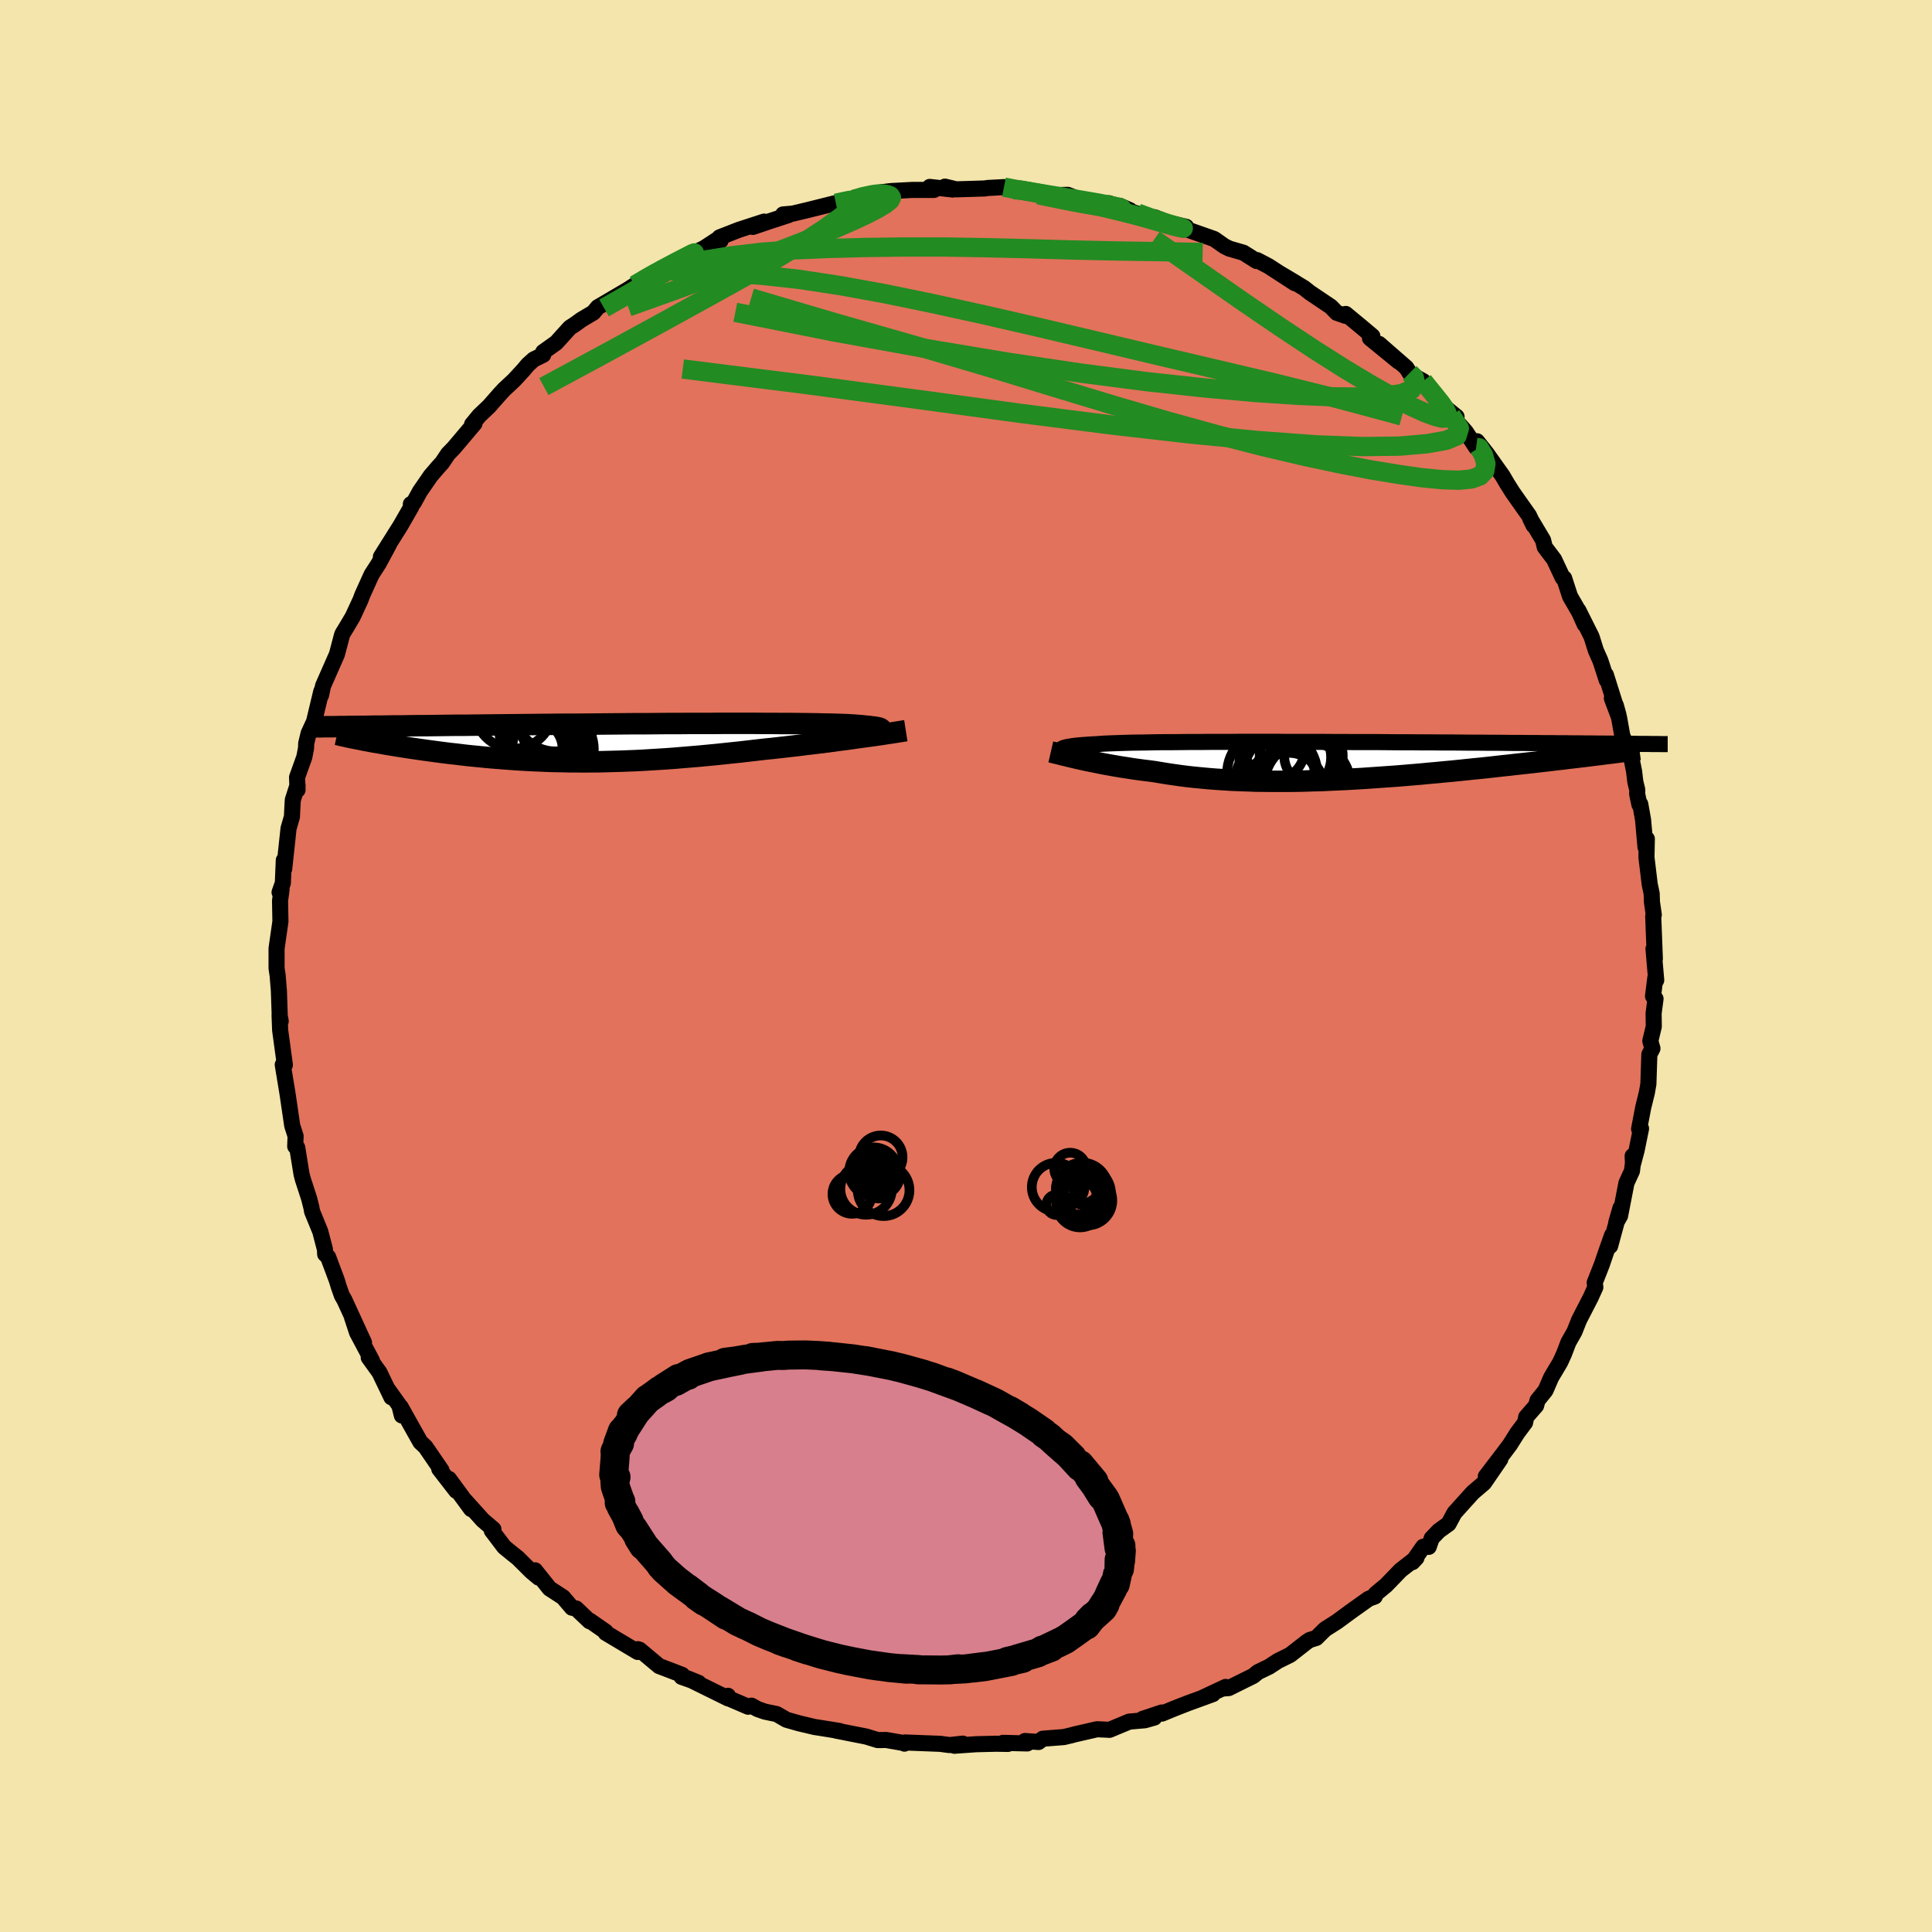 <svg viewBox="-100 -100 200 200" xmlns="http://www.w3.org/2000/svg" width="500" height="500" id="face-svg">
    <defs>
      <clipPath id="leftEyeClipPath">
        <polyline points="26.32,-0.96 26.59,-1.03 26.81,-1.1 26.99,-1.17 27.12,-1.23 27.2,-1.29 27.24,-1.34 27.24,-1.39 27.18,-1.44 27.09,-1.49 26.95,-1.53 26.77,-1.57 26.54,-1.61 26.27,-1.64 25.97,-1.68 25.62,-1.71 25.37,-1.74 25.05,-1.77 24.68,-1.8 24.24,-1.83 23.75,-1.86 23.2,-1.88 22.59,-1.9 21.93,-1.92 21.22,-1.93 20.46,-1.95 19.65,-1.96 18.8,-1.97 17.91,-1.98 16.98,-1.98 16.01,-1.99 15.01,-1.99 13.99,-2 12.93,-2 11.85,-2 10.75,-2 9.64,-1.99 8.51,-1.99 7.37,-1.99 6.21,-1.98 5.06,-1.98 3.9,-1.97 2.74,-1.96 1.58,-1.96 0.43,-1.95 -0.72,-1.94 -1.86,-1.93 -2.99,-1.92 -4.1,-1.91 -5.2,-1.91 -6.28,-1.9 -7.35,-1.89 -8.4,-1.88 -9.42,-1.87 -10.42,-1.86 -11.41,-1.85 -12.37,-1.84 -13.3,-1.83 -14.21,-1.82 -15.1,-1.81 -15.96,-1.8 -16.8,-1.8 -17.61,-1.79 -18.4,-1.78 -19.17,-1.77 -19.91,-1.76 -20.64,-1.76 -21.34,-1.75 -22.02,-1.74 -22.69,-1.73 -23.33,-1.73 -23.95,-1.72 -24.56,-1.71 -25.14,-1.71 -25.7,-1.7 -26.25,-1.69 -26.78,-1.69 -27.29,-1.68 -27.78,-1.68 -28.25,-1.67 -26.34,-0.26 -26,-0.2 -25.64,-0.13 -25.28,-0.06 -24.9,0 -24.51,0.07 -24.12,0.14 -23.71,0.21 -23.28,0.28 -22.85,0.35 -22.41,0.42 -21.96,0.49 -21.5,0.56 -21.02,0.63 -20.54,0.7 -20.05,0.77 -19.54,0.84 -19.02,0.91 -18.49,0.98 -17.95,1.05 -17.39,1.12 -16.83,1.18 -16.25,1.25 -15.67,1.32 -15.07,1.38 -14.46,1.44 -13.85,1.5 -13.22,1.56 -12.59,1.61 -11.94,1.66 -11.29,1.71 -10.63,1.76 -9.96,1.8 -9.29,1.84 -8.6,1.87 -7.91,1.9 -7.21,1.93 -6.5,1.95 -5.78,1.96 -5.06,1.98 -4.33,1.98 -3.59,1.99 -2.84,1.98 -2.09,1.98 -1.33,1.96 -0.56,1.94 0.21,1.92 0.99,1.89 1.78,1.86 2.58,1.82 3.38,1.77 4.19,1.72 5,1.67 5.82,1.61 6.65,1.54 7.49,1.47 8.33,1.4 9.17,1.32 10.02,1.24 10.88,1.15 11.73,1.06 12.6,0.97 13.46,0.87 14.33,0.77 15.19,0.67 15.9,0.6 16.61,0.52 17.32,0.44 18.02,0.36 18.72,0.28 19.41,0.19 20.1,0.11 20.77,0.03 21.44,-0.06 22.1,-0.14 22.75,-0.23 23.38,-0.31 24,-0.39 24.6,-0.48 25.19,-0.56" />
      </clipPath>
      <clipPath id="rightEyeClipPath">
        <polyline points="-27.66,-1.08 -27.64,-1.14 -27.59,-1.2 -27.5,-1.25 -27.38,-1.31 -27.24,-1.35 -27.06,-1.4 -26.84,-1.44 -26.6,-1.48 -26.32,-1.52 -26.01,-1.56 -25.67,-1.59 -25.3,-1.62 -24.89,-1.65 -24.45,-1.68 -23.98,-1.7 -23.62,-1.73 -23.2,-1.76 -22.73,-1.78 -22.2,-1.8 -21.62,-1.82 -20.98,-1.84 -20.3,-1.86 -19.57,-1.87 -18.79,-1.88 -17.96,-1.9 -17.09,-1.91 -16.18,-1.91 -15.23,-1.92 -14.25,-1.93 -13.24,-1.93 -12.19,-1.94 -11.12,-1.94 -10.02,-1.94 -8.91,-1.95 -7.77,-1.95 -6.62,-1.95 -5.46,-1.95 -4.29,-1.94 -3.11,-1.94 -1.93,-1.94 -0.75,-1.94 0.43,-1.93 1.61,-1.93 2.78,-1.92 3.95,-1.92 5.1,-1.92 6.24,-1.91 7.36,-1.9 8.47,-1.9 9.56,-1.89 10.64,-1.89 11.69,-1.88 12.72,-1.88 13.72,-1.87 14.71,-1.86 15.67,-1.86 16.6,-1.85 17.51,-1.85 18.4,-1.84 19.25,-1.83 20.09,-1.83 20.9,-1.82 21.68,-1.82 22.44,-1.81 23.18,-1.81 23.9,-1.8 24.6,-1.8 25.27,-1.79 25.93,-1.79 26.56,-1.78 27.18,-1.78 27.77,-1.77 28.34,-1.77 28.9,-1.76 29.43,-1.76 29.95,-1.75 30.45,-1.75 30.93,-1.75 31.39,-1.74 28.64,-0.7 28.21,-0.64 27.76,-0.59 27.3,-0.53 26.82,-0.47 26.33,-0.41 25.83,-0.35 25.31,-0.29 24.78,-0.23 24.24,-0.16 23.68,-0.1 23.11,-0.03 22.52,0.04 21.92,0.11 21.31,0.18 20.69,0.25 20.04,0.32 19.39,0.39 18.72,0.47 18.03,0.54 17.33,0.62 16.61,0.7 15.88,0.78 15.14,0.85 14.38,0.93 13.61,1.01 12.83,1.09 12.04,1.16 11.24,1.24 10.43,1.31 9.61,1.39 8.78,1.46 7.94,1.53 7.09,1.6 6.24,1.66 5.39,1.72 4.53,1.78 3.67,1.84 2.8,1.89 1.93,1.94 1.06,1.98 0.19,2.02 -0.67,2.06 -1.54,2.08 -2.4,2.11 -3.27,2.13 -4.12,2.14 -4.97,2.14 -5.82,2.14 -6.66,2.13 -7.49,2.12 -8.31,2.09 -9.13,2.06 -9.93,2.03 -10.73,1.98 -11.51,1.93 -12.28,1.87 -13.04,1.8 -13.78,1.73 -14.52,1.65 -15.23,1.56 -15.94,1.46 -16.62,1.36 -17.3,1.25 -17.95,1.14 -18.55,1.06 -19.14,0.99 -19.72,0.91 -20.29,0.83 -20.84,0.74 -21.38,0.66 -21.91,0.57 -22.43,0.48 -22.93,0.39 -23.42,0.3 -23.89,0.2 -24.35,0.11 -24.79,0.02 -25.22,-0.07 -25.63,-0.16" />
      </clipPath>
      <filter id="fuzzy">
        <feTurbulence id="turbulence" baseFrequency="0.05" numOctaves="3" type="noise" result="noise" />
        <feDisplacementMap in="SourceGraphic" in2="noise" scale="2" />
      </filter>
      <linearGradient id="rainbowGradient" x1="0%" y1="0%" x2="100%" y2="0%">
        <stop offset="0%" style="stop-color: [object Object]; stop-opacity: 1" />
        <stop offset="50%" style="stop-color: [object Object]; stop-opacity: 1" />
        <stop offset="100%" style="stop-color: [object Object]; stop-opacity: 1" />
      </linearGradient>
    </defs>
    <rect x="-100" y="-100" width="100%" height="100%" fill="rgb(243, 229, 171)" />
    <polyline id="faceContour" points="71.45,1.47 71.36,1.21 71.12,3.13 71.38,3.39 71.18,4.9 71.2,6.26 70.84,7.76 71.06,8.54 70.74,9.15 70.64,12.22 70.48,13.13 70.11,14.62 69.68,16.87 69.88,16.83 69.42,19.09 69.05,20.48 69.01,19.67 69.13,19.69 68.94,21.22 68.37,22.46 67.71,25.86 67.32,26.54 67.75,25.05 66.68,28.99 66.88,27.87 66.25,29.65 65.82,30.91 65.08,32.79 65.15,33.25 64.66,34.33 63.46,36.66 62.99,37.85 62.36,38.96 61.91,40.14 61.51,41.02 60.58,42.58 59.99,43.94 59.16,44.97 59.02,45.51 57.99,46.69 57.88,47.26 57.08,48.33 56.31,49.55 55.49,50.64 53.81,52.84 55.31,51.06 53.62,53.52 52.46,54.51 51.62,55.44 50.56,56.62 49.96,57.74 48.95,58.47 48.21,59.24 47.9,60.13 47.33,60.12 46.22,61.71 46.63,61.27 45,62.54 43.48,64.11 42.85,64.63 42.38,65.03 42.32,65.27 41.69,65.5 39.74,66.89 38.41,67.87 37.17,68.66 36.26,69.56 35.58,69.77 35.25,69.99 33.56,71.31 32.29,71.94 31.37,72.54 30.23,73.09 29.74,73.49 27.2,74.75 26.68,74.79 26.88,74.63 24.36,75.81 25.56,75.37 22.96,76.32 21.6,76.85 20.29,77.39 20.26,77.28 18.28,77.94 19.5,77.8 18.52,78.08 16.9,78.22 14.86,79.07 13.57,79.01 11.17,79.56 10.97,79.62 10.13,79.82 7.95,79.99 7.51,80.33 6.1,80.23 6.34,80.48 3.83,80.42 4.34,80.53 3.11,80.51 1.05,80.56 -1.2,80.72 -0.33,80.5 -1.7,80.65 -2.67,80.52 -6.3,80.38 -6.37,80.5 -6.49,80.43 -8.28,80.12 -8.7,80.13 -9.15,80.13 -10.32,79.77 -13.46,79.15 -13.09,79.19 -15.27,78.84 -15.67,78.78 -17.31,78.39 -18.58,78.03 -19.6,77.44 -20.81,77.19 -21.58,76.92 -22.21,76.57 -22.55,76.68 -24.97,75.64 -24.64,75.55 -24.62,75.82 -28.86,73.73 -27.68,74.21 -29.44,73.59 -29.39,73.38 -31.77,72.47 -33.79,70.78 -34.1,70.75 -33.96,70.72 -33.98,71.01 -37.3,69.03 -37.29,68.92 -38.93,67.78 -38.97,67.83 -40.36,66.51 -40.79,66.43 -41.71,65.35 -43.11,64.44 -44.61,62.56 -44.24,63.31 -45,62.67 -46.41,61.27 -46.92,60.87 -47.81,60.14 -49.09,58.45 -48.92,58.31 -50.02,57.37 -51.84,55.35 -51.23,56.22 -53.52,53.1 -52.77,54.33 -54.53,52.06 -54.3,52.2 -55.95,49.79 -56.48,49.29 -57.09,48.21 -58.52,45.65 -58.4,46.53 -58.66,45.49 -59.84,43.84 -59.48,44.65 -60.72,42.07 -61.83,40.53 -61.49,40.86 -63.04,37.94 -63.57,36.33 -62.32,38.98 -64.34,34.58 -64.61,34.11 -64.93,33.2 -65.13,32.54 -66.03,30.13 -66.34,29.83 -66.36,29.35 -66.85,27.47 -67.69,25.42 -67.77,24.98 -68,24.07 -68.65,22.07 -68.78,21.58 -69.23,18.8 -69.44,18.67 -69.4,17.61 -69.75,16.52 -70.25,13.11 -70.11,14.06 -70.25,13.12 -70.73,10.22 -70.68,10.35 -70.51,10.24 -71,6.64 -71.06,5.08 -70.94,5.71 -71.03,5.51 -71.13,2.56 -71.26,0.97 -71.37,0.24 -71.37,-0.76 -71.37,-1.82 -70.97,-4.61 -71.01,-6.75 -70.85,-7.95 -71.06,-7.63 -70.72,-8.59 -70.62,-10.95 -70.58,-10.05 -70.13,-14.24 -69.78,-15.45 -69.74,-16.29 -69.69,-17.19 -69.2,-18.72 -69.2,-18.23 -69.25,-19.53 -68.5,-21.62 -68.32,-22.54 -68.3,-23.06 -68.05,-24.09 -67.49,-25.3 -66.74,-28.43 -66.77,-28.02 -66.56,-29 -65.23,-32.02 -65.12,-32.27 -64.59,-34.28 -64.51,-34.45 -64.15,-35.04 -63.49,-36.15 -62.68,-37.9 -62.49,-38.41 -61.59,-40.4 -61.51,-40.56 -60.8,-41.66 -59.74,-43.63 -60.57,-42.36 -58.54,-45.59 -57.42,-47.54 -57.47,-47.81 -57.16,-47.98 -56.53,-49.13 -55.42,-50.74 -54.65,-51.64 -54.23,-52.1 -53.62,-53.01 -53.01,-53.64 -50.88,-56.16 -51.13,-56.07 -50.39,-56.97 -49.37,-57.94 -48.29,-59.17 -47.81,-59.69 -46.79,-60.64 -45.82,-61.69 -45.35,-62.25 -44.75,-62.79 -43.77,-63.27 -43.77,-63.56 -42.42,-64.52 -41.01,-66.08 -40.46,-66.44 -39.81,-66.91 -38.58,-67.64 -38.12,-68.19 -35.02,-70.01 -34.29,-70.48 -34.03,-70.62 -33.67,-70.91 -31.52,-72.1 -31.67,-72 -31.28,-72.21 -30.69,-72.56 -29.42,-73.18 -27.1,-74.32 -25.6,-75.3 -25.4,-75.1 -25.51,-75.43 -23.51,-76.21 -20.9,-77.06 -22.07,-76.51 -20.35,-77.09 -18.36,-77.74 -18.94,-77.8 -17.92,-77.89 -16.37,-78.26 -13.61,-78.95 -13.47,-78.96 -11.6,-79.35 -11.47,-79.56 -7.86,-80.21 -9.43,-80.01 -7.74,-80.11 -7.78,-80.22 -5.56,-80.34 -3.31,-80.34 -3.75,-80.65 -1.36,-80.38 -2.18,-80.68 -1.01,-80.4 1.92,-80.49 2.25,-80.54 3.93,-80.63 4.92,-80.37 5.64,-80.42 6.42,-80.22 8.22,-79.89 10.82,-79.53 8.65,-79.79 10.53,-79.83 11.69,-79.38 14.09,-78.93 14.8,-78.96 16.03,-78.55 15.91,-78.7 16.96,-78.24 17.15,-78.07 19.46,-77.38 19.52,-77.51 20.99,-76.94 22.79,-76.52 22.93,-76.23 25.69,-75.26 26.76,-74.51 27.27,-74.26 28.72,-73.84 30.08,-72.98 30.14,-73.07 31.32,-72.45 34.05,-70.68 34.21,-70.67 32.62,-71.62 34.99,-70.19 35.6,-69.71 37.77,-68.25 38.38,-67.62 39.3,-67.3 39.31,-67.5 40.86,-66.22 42.07,-65.2 41.82,-64.99 44.77,-62.58 42.76,-64.4 45.58,-61.94 45.93,-61.39 46.57,-60.96 47.33,-60.54 49.22,-58.25 49.01,-58.3 50.78,-56.86 50.22,-57.01 51.73,-55.31 52.81,-53.68 52.9,-54.32 53.89,-53.07 55.54,-50.75 56.03,-49.91 56.58,-49.04 57.12,-48.27 58.28,-46.63 58.76,-45.6 58.41,-46.31 59.74,-44.08 59.91,-43.37 60.88,-42.09 61.77,-40.19 61.92,-40.14 62.53,-38.26 63.53,-36.53 64.04,-35.37 63.39,-36.82 64.76,-34.08 65.2,-32.67 65.67,-31.61 66.33,-29.59 66.24,-30.14 67.54,-26.01 67.26,-27.01 66.86,-27.71 67.6,-25.74 67.94,-23.84 68.84,-21.75 69.16,-20.15 69.29,-19.06 69.49,-18.24 69.48,-17.8 69.71,-16.71 69.8,-16.76 70.09,-15.13 70.34,-12.31 70.48,-13.16 70.44,-11.25 70.78,-8.44 70.98,-7.5 71.01,-6.61 71.2,-5.3 71.14,-5.15 71.31,-0.75 71.17,-1.77 71.45,1.47 71.36,1.21" fill="rgb(226, 114, 91)" stroke="black" stroke-width="1.667" stroke-linejoin="round" filter="url(#fuzzy)" />
    <g transform="translate(37.48 -21.26)">
      <polyline id="rightCountour" points="-27.66,-1.08 -27.64,-1.14 -27.59,-1.2 -27.5,-1.25 -27.38,-1.31 -27.24,-1.35 -27.06,-1.4 -26.84,-1.44 -26.6,-1.48 -26.32,-1.52 -26.01,-1.56 -25.67,-1.59 -25.3,-1.62 -24.89,-1.65 -24.45,-1.68 -23.98,-1.7 -23.62,-1.73 -23.2,-1.76 -22.73,-1.78 -22.2,-1.8 -21.62,-1.82 -20.98,-1.84 -20.3,-1.86 -19.57,-1.87 -18.79,-1.88 -17.96,-1.9 -17.09,-1.91 -16.18,-1.91 -15.23,-1.92 -14.25,-1.93 -13.24,-1.93 -12.19,-1.94 -11.12,-1.94 -10.02,-1.94 -8.91,-1.95 -7.77,-1.95 -6.62,-1.95 -5.46,-1.95 -4.29,-1.94 -3.11,-1.94 -1.93,-1.94 -0.75,-1.94 0.43,-1.93 1.61,-1.93 2.78,-1.92 3.95,-1.92 5.1,-1.92 6.24,-1.91 7.36,-1.9 8.47,-1.9 9.56,-1.89 10.64,-1.89 11.69,-1.88 12.72,-1.88 13.72,-1.87 14.71,-1.86 15.67,-1.86 16.6,-1.85 17.51,-1.85 18.4,-1.84 19.25,-1.83 20.09,-1.83 20.9,-1.82 21.68,-1.82 22.44,-1.81 23.18,-1.81 23.9,-1.8 24.6,-1.8 25.27,-1.79 25.93,-1.79 26.56,-1.78 27.18,-1.78 27.77,-1.77 28.34,-1.77 28.9,-1.76 29.43,-1.76 29.95,-1.75 30.45,-1.75 30.93,-1.75 31.39,-1.74 28.64,-0.7 28.21,-0.64 27.76,-0.59 27.3,-0.53 26.82,-0.47 26.33,-0.41 25.83,-0.35 25.31,-0.29 24.78,-0.23 24.24,-0.16 23.68,-0.1 23.11,-0.03 22.52,0.04 21.92,0.11 21.31,0.18 20.69,0.25 20.04,0.32 19.39,0.39 18.72,0.47 18.03,0.54 17.33,0.62 16.61,0.7 15.88,0.78 15.14,0.85 14.38,0.93 13.61,1.01 12.83,1.09 12.04,1.16 11.24,1.24 10.43,1.31 9.61,1.39 8.78,1.46 7.94,1.53 7.09,1.6 6.24,1.66 5.39,1.72 4.53,1.78 3.67,1.84 2.8,1.89 1.93,1.94 1.06,1.98 0.19,2.02 -0.67,2.06 -1.54,2.08 -2.4,2.11 -3.27,2.13 -4.12,2.14 -4.97,2.14 -5.82,2.14 -6.66,2.13 -7.49,2.12 -8.31,2.09 -9.13,2.06 -9.93,2.03 -10.73,1.98 -11.51,1.93 -12.28,1.87 -13.04,1.8 -13.78,1.73 -14.52,1.65 -15.23,1.56 -15.94,1.46 -16.62,1.36 -17.3,1.25 -17.95,1.14 -18.55,1.06 -19.14,0.99 -19.72,0.91 -20.29,0.83 -20.84,0.74 -21.38,0.66 -21.91,0.57 -22.43,0.48 -22.93,0.39 -23.42,0.3 -23.89,0.2 -24.35,0.11 -24.79,0.02 -25.22,-0.07 -25.63,-0.16" fill="white" stroke="white" stroke-width="0" stroke-linejoin="round" filter="url(#fuzzy)" />
    </g>
    <g transform="translate(-36 -23.12)">
      <polyline id="leftCountour" points="26.32,-0.96 26.59,-1.03 26.81,-1.1 26.99,-1.17 27.12,-1.23 27.2,-1.29 27.24,-1.34 27.24,-1.39 27.18,-1.44 27.09,-1.49 26.95,-1.53 26.77,-1.57 26.54,-1.61 26.27,-1.64 25.97,-1.68 25.62,-1.71 25.37,-1.74 25.05,-1.77 24.68,-1.8 24.24,-1.83 23.75,-1.86 23.2,-1.88 22.59,-1.9 21.93,-1.92 21.22,-1.93 20.46,-1.95 19.65,-1.96 18.8,-1.97 17.91,-1.98 16.98,-1.98 16.01,-1.99 15.01,-1.99 13.99,-2 12.93,-2 11.85,-2 10.75,-2 9.64,-1.99 8.51,-1.99 7.37,-1.99 6.21,-1.98 5.06,-1.98 3.9,-1.97 2.74,-1.96 1.58,-1.96 0.43,-1.95 -0.72,-1.94 -1.86,-1.93 -2.99,-1.92 -4.1,-1.91 -5.2,-1.91 -6.28,-1.9 -7.35,-1.89 -8.4,-1.88 -9.42,-1.87 -10.42,-1.86 -11.41,-1.85 -12.37,-1.84 -13.3,-1.83 -14.21,-1.82 -15.1,-1.81 -15.96,-1.8 -16.8,-1.8 -17.61,-1.79 -18.4,-1.78 -19.17,-1.77 -19.91,-1.76 -20.64,-1.76 -21.34,-1.75 -22.02,-1.74 -22.69,-1.73 -23.33,-1.73 -23.95,-1.72 -24.56,-1.71 -25.14,-1.71 -25.7,-1.7 -26.25,-1.69 -26.78,-1.69 -27.29,-1.68 -27.78,-1.68 -28.25,-1.67 -26.34,-0.26 -26,-0.2 -25.64,-0.13 -25.28,-0.06 -24.9,0 -24.51,0.07 -24.12,0.14 -23.71,0.21 -23.28,0.28 -22.85,0.35 -22.41,0.42 -21.96,0.49 -21.5,0.56 -21.02,0.63 -20.54,0.7 -20.05,0.77 -19.54,0.84 -19.02,0.91 -18.49,0.98 -17.95,1.05 -17.39,1.12 -16.83,1.18 -16.25,1.25 -15.67,1.32 -15.07,1.38 -14.46,1.44 -13.85,1.5 -13.22,1.56 -12.59,1.61 -11.94,1.66 -11.29,1.71 -10.63,1.76 -9.96,1.8 -9.29,1.84 -8.6,1.87 -7.91,1.9 -7.21,1.93 -6.5,1.95 -5.78,1.96 -5.06,1.98 -4.33,1.98 -3.59,1.99 -2.84,1.98 -2.09,1.98 -1.33,1.96 -0.56,1.94 0.21,1.92 0.99,1.89 1.78,1.86 2.58,1.82 3.38,1.77 4.19,1.72 5,1.67 5.82,1.61 6.65,1.54 7.49,1.47 8.33,1.4 9.17,1.32 10.02,1.24 10.88,1.15 11.73,1.06 12.6,0.97 13.46,0.87 14.33,0.77 15.19,0.67 15.9,0.6 16.61,0.52 17.32,0.44 18.02,0.36 18.72,0.28 19.41,0.19 20.1,0.11 20.77,0.03 21.44,-0.06 22.1,-0.14 22.75,-0.23 23.38,-0.31 24,-0.39 24.6,-0.48 25.19,-0.56" fill="white" stroke="white" stroke-width="0" stroke-linejoin="round" filter="url(#fuzzy)" />
    </g>
    <g transform="translate(37.48 -21.26)">
      <polyline id="rightUpper" points="-26.5,-0.28 -26.71,-0.37 -26.9,-0.47 -27.08,-0.56 -27.24,-0.65 -27.37,-0.73 -27.48,-0.81 -27.57,-0.88 -27.63,-0.95 -27.66,-1.02 -27.66,-1.08 -27.64,-1.14 -27.59,-1.2 -27.5,-1.25 -27.38,-1.31 -27.24,-1.35 -27.06,-1.4 -26.84,-1.44 -26.6,-1.48 -26.32,-1.52 -26.01,-1.56 -25.67,-1.59 -25.3,-1.62 -24.89,-1.65 -24.45,-1.68 -23.98,-1.7 -23.62,-1.73 -23.2,-1.76 -22.73,-1.78 -22.2,-1.8 -21.62,-1.82 -20.98,-1.84 -20.3,-1.86 -19.57,-1.87 -18.79,-1.88 -17.96,-1.9 -17.09,-1.91 -16.18,-1.91 -15.23,-1.92 -14.25,-1.93 -13.24,-1.93 -12.19,-1.94 -11.12,-1.94 -10.02,-1.94 -8.91,-1.95 -7.77,-1.95 -6.62,-1.95 -5.46,-1.95 -4.29,-1.94 -3.11,-1.94 -1.93,-1.94 -0.75,-1.94 0.43,-1.93 1.61,-1.93 2.78,-1.92 3.95,-1.92 5.1,-1.92 6.24,-1.91 7.36,-1.9 8.47,-1.9 9.56,-1.89 10.64,-1.89 11.69,-1.88 12.72,-1.88 13.72,-1.87 14.71,-1.86 15.67,-1.86 16.6,-1.85 17.51,-1.85 18.4,-1.84 19.25,-1.83 20.09,-1.83 20.9,-1.82 21.68,-1.82 22.44,-1.81 23.18,-1.81 23.9,-1.8 24.6,-1.8 25.27,-1.79 25.93,-1.79 26.56,-1.78 27.18,-1.78 27.77,-1.77 28.34,-1.77 28.9,-1.76 29.43,-1.76 29.95,-1.75 30.45,-1.75 30.93,-1.75 31.39,-1.74 31.84,-1.74 32.27,-1.73 32.68,-1.73 33.08,-1.73 33.46,-1.72 33.83,-1.72 34.18,-1.72 34.52,-1.71 34.85,-1.71 35.16,-1.71" fill="none" stroke="black" stroke-width="1.667" stroke-linejoin="round" filter="url(#fuzzy)" />
      <polyline id="rightLower" points="-28.7,-0.9 -28.48,-0.85 -28.25,-0.79 -27.99,-0.73 -27.71,-0.66 -27.41,-0.58 -27.09,-0.51 -26.75,-0.42 -26.4,-0.34 -26.02,-0.25 -25.63,-0.16 -25.22,-0.07 -24.79,0.02 -24.35,0.11 -23.89,0.2 -23.42,0.3 -22.93,0.39 -22.43,0.48 -21.91,0.57 -21.38,0.66 -20.84,0.74 -20.29,0.83 -19.72,0.91 -19.14,0.99 -18.55,1.06 -17.95,1.14 -17.3,1.25 -16.62,1.36 -15.94,1.46 -15.23,1.56 -14.52,1.65 -13.78,1.73 -13.04,1.8 -12.28,1.87 -11.51,1.93 -10.73,1.98 -9.93,2.03 -9.13,2.06 -8.31,2.09 -7.49,2.12 -6.66,2.13 -5.82,2.14 -4.97,2.14 -4.12,2.14 -3.27,2.13 -2.4,2.11 -1.54,2.08 -0.67,2.06 0.19,2.02 1.06,1.98 1.93,1.94 2.8,1.89 3.67,1.84 4.53,1.78 5.39,1.72 6.24,1.66 7.09,1.6 7.94,1.53 8.78,1.46 9.61,1.39 10.43,1.31 11.24,1.24 12.04,1.16 12.83,1.09 13.61,1.01 14.38,0.93 15.14,0.85 15.88,0.78 16.61,0.7 17.33,0.62 18.03,0.54 18.72,0.47 19.39,0.39 20.04,0.32 20.69,0.25 21.31,0.18 21.92,0.11 22.52,0.04 23.11,-0.03 23.68,-0.1 24.24,-0.16 24.78,-0.23 25.31,-0.29 25.83,-0.35 26.33,-0.41 26.82,-0.47 27.3,-0.53 27.76,-0.59 28.21,-0.64 28.64,-0.7 29.06,-0.75 29.47,-0.8 29.86,-0.85 30.24,-0.9 30.6,-0.95 30.95,-0.99 31.29,-1.04 31.62,-1.08 31.93,-1.12 32.23,-1.16" fill="none" stroke="black" stroke-width="2.222" stroke-linejoin="round" filter="url(#fuzzy)" />
      <circle r="3.05" cx="-5.498" cy="-1.105" stroke="black" fill="none" stroke-width="1.0" filter="url(#fuzzy)" clip-path="url(#rightEyeClipPath)" /><circle r="4.258" cx="-5.408" cy="2.245" stroke="black" fill="none" stroke-width="1.0" filter="url(#fuzzy)" clip-path="url(#rightEyeClipPath)" /><circle r="3.78" cx="-4.118" cy="2.97" stroke="black" fill="none" stroke-width="1.0" filter="url(#fuzzy)" clip-path="url(#rightEyeClipPath)" /><circle r="3.63" cx="-5.038" cy="1.07" stroke="black" fill="none" stroke-width="1.0" filter="url(#fuzzy)" clip-path="url(#rightEyeClipPath)" /><circle r="3.032" cx="-1.508" cy="-0.495" stroke="black" fill="none" stroke-width="1.0" filter="url(#fuzzy)" clip-path="url(#rightEyeClipPath)" /><circle r="3.702" cx="-3.388" cy="-0.34" stroke="black" fill="none" stroke-width="1.0" filter="url(#fuzzy)" clip-path="url(#rightEyeClipPath)" /><circle r="4.676" cx="-5.788" cy="1.385" stroke="black" fill="none" stroke-width="1.0" filter="url(#fuzzy)" clip-path="url(#rightEyeClipPath)" /><circle r="4.942" cx="-4.238" cy="-0.2" stroke="black" fill="none" stroke-width="1.0" filter="url(#fuzzy)" clip-path="url(#rightEyeClipPath)" /><circle r="3.862" cx="-4.548" cy="2.8" stroke="black" fill="none" stroke-width="1.0" filter="url(#fuzzy)" clip-path="url(#rightEyeClipPath)" /><circle r="4.444" cx="-2.128" cy="2.47" stroke="black" fill="none" stroke-width="1.0" filter="url(#fuzzy)" clip-path="url(#rightEyeClipPath)" />
      </g>
    <g transform="translate(-36 -23.12)">
      <polyline id="leftUpper" points="21.05,-0.02 21.78,-0.13 22.47,-0.24 23.11,-0.35 23.71,-0.45 24.26,-0.54 24.76,-0.63 25.22,-0.72 25.63,-0.81 26,-0.88 26.32,-0.96 26.59,-1.03 26.81,-1.1 26.99,-1.17 27.12,-1.23 27.2,-1.29 27.24,-1.34 27.24,-1.39 27.18,-1.44 27.09,-1.49 26.95,-1.53 26.77,-1.57 26.54,-1.61 26.27,-1.64 25.97,-1.68 25.62,-1.71 25.37,-1.74 25.05,-1.77 24.68,-1.8 24.24,-1.83 23.75,-1.86 23.2,-1.88 22.59,-1.9 21.93,-1.92 21.22,-1.93 20.46,-1.95 19.65,-1.96 18.8,-1.97 17.91,-1.98 16.98,-1.98 16.01,-1.99 15.01,-1.99 13.99,-2 12.93,-2 11.85,-2 10.75,-2 9.64,-1.99 8.51,-1.99 7.37,-1.99 6.21,-1.98 5.06,-1.98 3.9,-1.97 2.74,-1.96 1.58,-1.96 0.43,-1.95 -0.72,-1.94 -1.86,-1.93 -2.99,-1.92 -4.1,-1.91 -5.2,-1.91 -6.28,-1.9 -7.35,-1.89 -8.4,-1.88 -9.42,-1.87 -10.42,-1.86 -11.41,-1.85 -12.37,-1.84 -13.3,-1.83 -14.21,-1.82 -15.1,-1.81 -15.96,-1.8 -16.8,-1.8 -17.61,-1.79 -18.4,-1.78 -19.17,-1.77 -19.91,-1.76 -20.64,-1.76 -21.34,-1.75 -22.02,-1.74 -22.69,-1.73 -23.33,-1.73 -23.95,-1.72 -24.56,-1.71 -25.14,-1.71 -25.7,-1.7 -26.25,-1.69 -26.78,-1.69 -27.29,-1.68 -27.78,-1.68 -28.25,-1.67 -28.71,-1.67 -29.15,-1.66 -29.58,-1.65 -29.99,-1.65 -30.38,-1.65 -30.76,-1.64 -31.12,-1.64 -31.47,-1.63 -31.81,-1.63 -32.13,-1.62" fill="none" stroke="black" stroke-width="2.222" stroke-linejoin="round" filter="url(#fuzzy)" />
      <polyline id="leftLower" points="29.77,-1.24 29.45,-1.19 29.09,-1.13 28.7,-1.07 28.27,-1 27.82,-0.94 27.34,-0.86 26.84,-0.79 26.31,-0.71 25.76,-0.64 25.19,-0.56 24.6,-0.48 24,-0.39 23.38,-0.31 22.75,-0.23 22.1,-0.14 21.44,-0.06 20.77,0.03 20.1,0.11 19.41,0.19 18.72,0.28 18.02,0.36 17.32,0.44 16.61,0.52 15.9,0.6 15.19,0.67 14.33,0.77 13.46,0.87 12.6,0.97 11.73,1.06 10.88,1.15 10.02,1.24 9.17,1.32 8.33,1.4 7.49,1.47 6.65,1.54 5.82,1.61 5,1.67 4.19,1.72 3.38,1.77 2.58,1.82 1.78,1.86 0.99,1.89 0.21,1.92 -0.56,1.94 -1.33,1.96 -2.09,1.98 -2.84,1.98 -3.59,1.99 -4.33,1.98 -5.06,1.98 -5.78,1.96 -6.5,1.95 -7.21,1.93 -7.91,1.9 -8.6,1.87 -9.29,1.84 -9.96,1.8 -10.63,1.76 -11.29,1.71 -11.94,1.66 -12.59,1.61 -13.22,1.56 -13.85,1.5 -14.46,1.44 -15.07,1.38 -15.67,1.32 -16.25,1.25 -16.83,1.18 -17.39,1.12 -17.95,1.05 -18.49,0.98 -19.02,0.91 -19.54,0.84 -20.05,0.77 -20.54,0.7 -21.02,0.63 -21.5,0.56 -21.96,0.49 -22.41,0.42 -22.85,0.35 -23.28,0.28 -23.71,0.21 -24.12,0.14 -24.51,0.07 -24.9,0 -25.28,-0.06 -25.64,-0.13 -26,-0.2 -26.34,-0.26 -26.67,-0.33 -26.98,-0.39 -27.29,-0.45 -27.59,-0.51 -27.87,-0.57 -28.14,-0.63 -28.4,-0.69 -28.65,-0.74 -28.88,-0.8 -29.11,-0.85" fill="none" stroke="black" stroke-width="2.222" stroke-linejoin="round" filter="url(#fuzzy)" />
      <circle r="4.146" cx="-6.53" cy="-3.242" stroke="black" fill="none" stroke-width="1.0" filter="url(#fuzzy)" clip-path="url(#leftEyeClipPath)" /><circle r="3.224" cx="-8.07" cy="-0.652" stroke="black" fill="none" stroke-width="1.0" filter="url(#fuzzy)" clip-path="url(#leftEyeClipPath)" /><circle r="4.058" cx="-10.825" cy="-3.432" stroke="black" fill="none" stroke-width="1.0" filter="url(#fuzzy)" clip-path="url(#leftEyeClipPath)" /><circle r="4.356" cx="-7.47" cy="-2.187" stroke="black" fill="none" stroke-width="1.0" filter="url(#fuzzy)" clip-path="url(#leftEyeClipPath)" /><circle r="3.12" cx="-8.35" cy="1.063" stroke="black" fill="none" stroke-width="1.0" filter="url(#fuzzy)" clip-path="url(#leftEyeClipPath)" /><circle r="3.014" cx="-8.77" cy="0.673" stroke="black" fill="none" stroke-width="1.0" filter="url(#fuzzy)" clip-path="url(#leftEyeClipPath)" /><circle r="4.052" cx="-8.28" cy="-1.367" stroke="black" fill="none" stroke-width="1.0" filter="url(#fuzzy)" clip-path="url(#leftEyeClipPath)" /><circle r="4.23" cx="-6.755" cy="0.678" stroke="black" fill="none" stroke-width="1.0" filter="url(#fuzzy)" clip-path="url(#leftEyeClipPath)" /><circle r="3.822" cx="-6.375" cy="-1.997" stroke="black" fill="none" stroke-width="1.0" filter="url(#fuzzy)" clip-path="url(#leftEyeClipPath)" /><circle r="4.2" cx="-7.45" cy="-0.347" stroke="black" fill="none" stroke-width="1.0" filter="url(#fuzzy)" clip-path="url(#leftEyeClipPath)" />
    </g>
    <g id="hairs">
      <polyline points="3.93,-80.63 4.85,-80.45 5.89,-80.28 7.09,-80.08 8.32,-79.87 9.49,-79.68 10.58,-79.5 11.65,-79.33 12.7,-79.15 13.69,-78.98 14.56,-78.81 15.25,-78.67 15.75,-78.56 16.05,-78.47 16.14,-78.41 16.02,-78.39 15.68,-78.4 15.13,-78.46 14.35,-78.56 13.28,-78.72 11.81,-78.97 9.86,-79.35 7.48,-79.84" fill="none" stroke="rgb(34, 139, 34)" stroke-width="2" stroke-linejoin="round" filter="url(#fuzzy)" /><polyline points="50.22,-57.01 51.07,-55.66 50.84,-54.89 49.71,-54.42 47.75,-54.07 44.92,-53.82 41.11,-53.77 36.26,-53.95 30.31,-54.39 23.24,-55.07 15.03,-56.01 5.7,-57.2 -4.74,-58.62 -16.36,-60.17 -29.32,-61.8" fill="none" stroke="rgb(34, 139, 34)" stroke-width="2" stroke-linejoin="round" filter="url(#fuzzy)" /><polyline points="45.93,-61.39 46.4,-60.93 46.54,-60.3 46.15,-59.7 45.12,-59.26 43.43,-59 41.07,-58.89 38.04,-58.92 34.3,-59.08 29.83,-59.38 24.62,-59.85 18.64,-60.5 11.87,-61.38 4.24,-62.52 -4.28,-63.94 -13.67,-65.64 -23.88,-67.67" fill="none" stroke="rgb(34, 139, 34)" stroke-width="2" stroke-linejoin="round" filter="url(#fuzzy)" /><polyline points="-31.67,-72 -30.92,-72.24 -29.32,-72.61 -27,-73.08 -24.2,-73.53 -21.12,-73.89 -17.81,-74.13 -14.26,-74.28 -10.48,-74.38 -6.47,-74.43 -2.28,-74.43 2.08,-74.36 6.54,-74.25 11.05,-74.12 15.53,-74.02 19.99,-73.95 24.5,-73.86" fill="none" stroke="rgb(34, 139, 34)" stroke-width="2" stroke-linejoin="round" filter="url(#fuzzy)" /><polyline points="4.92,-80.37 5.78,-80.3 7.01,-80.08 8.36,-79.81 9.66,-79.54 10.95,-79.27 12.28,-78.98 13.69,-78.66 15.12,-78.32 16.47,-77.99 17.71,-77.67 18.8,-77.37 19.76,-77.09 20.61,-76.85 21.33,-76.64 21.91,-76.49 22.31,-76.4 22.49,-76.37 22.44,-76.4 22.11,-76.5 21.49,-76.68 20.55,-76.96 19.29,-77.38 17.76,-77.94" fill="none" stroke="rgb(34, 139, 34)" stroke-width="2" stroke-linejoin="round" filter="url(#fuzzy)" /><polyline points="-13.47,-78.96 -12.2,-79.23 -11.4,-79.34 -11.1,-79.22 -11.34,-78.86 -12.03,-78.26 -13.11,-77.43 -14.59,-76.37 -16.58,-75.06 -19.22,-73.46 -22.59,-71.52 -26.7,-69.24 -31.57,-66.56 -37.2,-63.49 -43.7,-59.98" fill="none" stroke="rgb(34, 139, 34)" stroke-width="2" stroke-linejoin="round" filter="url(#fuzzy)" /><polyline points="-34.29,-70.48 -33.87,-70.73 -33.13,-71.17 -32.32,-71.63 -31.57,-72.04 -30.86,-72.42 -30.15,-72.8 -29.43,-73.17 -28.79,-73.5 -28.33,-73.74 -28.12,-73.82 -28.2,-73.73 -28.61,-73.43 -29.41,-72.91 -30.67,-72.11 -32.47,-71.02 -34.77,-69.66 -37.47,-68.12" fill="none" stroke="rgb(34, 139, 34)" stroke-width="2" stroke-linejoin="round" filter="url(#fuzzy)" /><polyline points="47.33,-60.54 48.52,-59.07 49.15,-58.28 49.55,-57.71 49.78,-57.26 49.83,-56.92 49.68,-56.73 49.28,-56.71 48.58,-56.89 47.54,-57.27 46.11,-57.92 44.26,-58.86 41.99,-60.14 39.27,-61.77 36.13,-63.76 32.58,-66.11 28.64,-68.8 24.31,-71.82 19.48,-75.2" fill="none" stroke="rgb(34, 139, 34)" stroke-width="2" stroke-linejoin="round" filter="url(#fuzzy)" /><polyline points="-31.52,-72.1 -31.17,-72.02 -29.87,-71.94 -27.67,-71.87 -24.72,-71.75 -21.2,-71.51 -17.27,-71.08 -13,-70.43 -8.37,-69.59 -3.37,-68.56 1.96,-67.39 7.57,-66.1 13.41,-64.72 19.44,-63.29 25.62,-61.84 31.94,-60.35 38.43,-58.74 45.13,-56.94" fill="none" stroke="rgb(34, 139, 34)" stroke-width="2" stroke-linejoin="round" filter="url(#fuzzy)" /><polyline points="-11.6,-79.35 -10.74,-79.62 -9.78,-79.83 -9.13,-79.92 -8.63,-79.92 -8.19,-79.86 -7.85,-79.74 -7.72,-79.54 -7.87,-79.26 -8.34,-78.88 -9.1,-78.42 -10.15,-77.87 -11.5,-77.23 -13.23,-76.47 -15.4,-75.57 -18.12,-74.51 -21.46,-73.23 -25.42,-71.72 -29.96,-70.02 -34.97,-68.23" fill="none" stroke="rgb(34, 139, 34)" stroke-width="2" stroke-linejoin="round" filter="url(#fuzzy)" /><polyline points="52.81,-53.68 53.12,-53.64 53.57,-52.88 53.82,-51.99 53.7,-51.25 53.2,-50.73 52.31,-50.41 51.02,-50.29 49.33,-50.34 47.25,-50.54 44.78,-50.89 41.92,-51.36 38.66,-51.99 34.96,-52.78 30.79,-53.76 26.12,-54.96 20.94,-56.39 15.23,-58.06 8.99,-59.95 2.18,-62.03 -5.28,-64.23 -13.45,-66.56 -22.24,-69.15" fill="none" stroke="rgb(34, 139, 34)" stroke-width="2" stroke-linejoin="round" filter="url(#fuzzy)" />
    </g>
    
        <g id="pointNose">
          <g id="rightNose"><circle r="2.518" cx="9.33" cy="22.894" stroke="black" fill="none" stroke-width="1.0" filter="url(#fuzzy)" /><circle r="1.066" cx="9.39" cy="24.718" stroke="black" fill="none" stroke-width="1.0" filter="url(#fuzzy)" /><circle r="2.58" cx="12.566" cy="24.274" stroke="black" fill="none" stroke-width="1.0" filter="url(#fuzzy)" /><circle r="2.702" cx="12.018" cy="23.062" stroke="black" fill="none" stroke-width="1.0" filter="url(#fuzzy)" /><circle r="2.452" cx="11.802" cy="24.606" stroke="black" fill="none" stroke-width="1.0" filter="url(#fuzzy)" /><circle r="1.172" cx="12.326" cy="23.674" stroke="black" fill="none" stroke-width="1.0" filter="url(#fuzzy)" /><circle r="1.46" cx="10.786" cy="23.002" stroke="black" fill="none" stroke-width="1.0" filter="url(#fuzzy)" /><circle r="2.712" cx="12.298" cy="23.546" stroke="black" fill="none" stroke-width="1.0" filter="url(#fuzzy)" /><circle r="1.65" cx="10.786" cy="20.978" stroke="black" fill="none" stroke-width="1.0" filter="url(#fuzzy)" /><circle r="2.068" cx="11.914" cy="22.526" stroke="black" fill="none" stroke-width="1.0" filter="url(#fuzzy)" /></g>
          <g id="leftNose"><circle r="2.256" cx="-8.824" cy="19.8" stroke="black" fill="none" stroke-width="1.0" filter="url(#fuzzy)" /><circle r="2.006" cx="-8.86" cy="21.696" stroke="black" fill="none" stroke-width="1.0" filter="url(#fuzzy)" /><circle r="1.09" cx="-10.284" cy="21.88" stroke="black" fill="none" stroke-width="1.0" filter="url(#fuzzy)" /><circle r="1.526" cx="-9.976" cy="20.94" stroke="black" fill="none" stroke-width="1.0" filter="url(#fuzzy)" /><circle r="2.676" cx="-8.528" cy="23.212" stroke="black" fill="none" stroke-width="1.0" filter="url(#fuzzy)" /><circle r="2.536" cx="-9.56" cy="21.312" stroke="black" fill="none" stroke-width="1.0" filter="url(#fuzzy)" /><circle r="1.542" cx="-8.992" cy="22.524" stroke="black" fill="none" stroke-width="1.0" filter="url(#fuzzy)" /><circle r="2.036" cx="-11.788" cy="23.616" stroke="black" fill="none" stroke-width="1.0" filter="url(#fuzzy)" /><circle r="1.914" cx="-9.764" cy="21.392" stroke="black" fill="none" stroke-width="1.0" filter="url(#fuzzy)" /><circle r="2.666" cx="-10.34" cy="23.084" stroke="black" fill="none" stroke-width="1.0" filter="url(#fuzzy)" /></g>
        </g>
      
    <g id="mouth">
      <polyline points="15.73,62.74 15.46,63.97 15.34,63.96 14.81,65.11 15.2,64.44 14.52,65.71 14.33,65.99 13.89,66.68 14.4,66.06 14.16,66.48 12.69,67.8 13.14,67.34 12.46,68.23 12.54,68.12 12.2,68.35 11.44,68.9 10.25,69.74 10.19,69.75 10.01,69.86 7.84,70.9 8.81,70.53 7.9,70.82 7.43,71.1 5.25,71.74 5.85,71.68 4.68,71.95 5.91,71.61 4.28,71.99 4.68,72 1.96,72.53 0.71,72.68 2.32,72.46 -0.05,72.76 -1.61,72.84 -0.81,72.75 -1.61,72.86 -2.69,72.88 -3.52,72.87 -4.97,72.86 -4.91,72.83 -6.7,72.73 -6.11,72.8 -7.92,72.63 -9.19,72.45 -9.72,72.37 -9.07,72.48 -9.94,72.35 -12.31,71.9 -11.98,71.96 -13.15,71.71 -14.93,71.26 -15.24,71.16 -14.97,71.25 -17.44,70.48 -16.37,70.83 -19.32,69.81 -18.52,70.1 -18.97,69.92 -20.35,69.38 -21.37,68.95 -22.62,68.32 -23,68.16 -22.48,68.39 -23.61,67.87 -25.58,66.68 -24.79,67.23 -26.26,66.25 -27.83,65.25 -27.09,65.77 -28.85,64.41 -27.77,65.23 -29.82,63.73 -28.8,64.48 -30,63.56 -31.23,62.47 -31.72,61.87 -31.54,62.13 -31.63,61.98 -31.73,61.82 -33.42,59.89 -33.4,60.01 -33.9,59.21 -33.41,59.84 -34.46,58.21 -34.82,57.82 -35.28,56.69 -34.86,57.49 -35.71,55.95 -35.9,55.14 -35.9,55.56 -35.73,55.44 -35.83,55.24 -36.14,54.38 -36.31,53.86 -36.35,53.36 -36.23,52.91 -36.47,52.67 -36.34,51.1 -36.29,50.14 -36.34,50.27 -35.86,49.41 -36.07,49.5 -35.58,48.17 -35.47,48.34 -35.69,48.73 -35.18,47.74 -35.29,47.84 -35.06,47.57 -34.03,45.96 -34.64,46.54 -34.16,46.18 -32.94,44.82 -32.9,44.81 -32.28,44.37 -31.69,43.93 -31.45,43.83 -31.08,43.62 -31.3,43.68 -29.76,42.7 -30.06,43.01 -28.76,42.28 -28.78,42.38 -28.55,42.17 -27.09,41.67 -26.48,41.46 -26.66,41.51 -24.52,41.05 -23.37,40.82 -24.93,41.02 -24.06,40.92 -22.87,40.71 -21.19,40.49 -22.06,40.52 -21.67,40.52 -19.52,40.31 -18.85,40.32 -18.4,40.28 -18.37,40.28 -16.64,40.26 -15.25,40.32 -14.16,40.4 -15.08,40.35 -13.71,40.45 -11.67,40.67 -9.81,40.96 -10.51,40.84 -10.35,40.86 -7.7,41.38 -7,41.55 -6.86,41.58 -6.4,41.7 -4.32,42.28 -4.39,42.27 -4.87,42.12 -4.03,42.38 -3.51,42.54 -0.69,43.57 -2.01,43.05 -1.28,43.32 1.08,44.33 2.59,45.03 0.95,44.26 2.77,45.1 3.06,45.24 4.07,45.81 5.53,46.62 4.5,46.01 6.41,47.18 8.04,48.3 8.11,48.42 8.6,48.75 9.21,49.31 9.94,49.82 9.41,49.49 11.01,50.89 9.98,49.87 10.96,50.91 11.82,51.84 11.78,51.61 13.25,53.37 12.77,52.88 12.73,52.89 14.3,55.03 13.45,53.89 14.06,54.87 14.45,55.27 15.23,57.06 15.55,57.76 15.61,58.09 15.44,57.47 15.81,58.79 15.77,59.57 15.63,58.64 15.84,60.25 16.04,60.02 16,61.59 16.08,60.54 15.89,62.4 15.85,61.46 15.83,62.75" fill="rgb(215,127,140)" stroke="black" stroke-width="3" stroke-linejoin="round" filter="url(#fuzzy)" />
    </g>
  </svg>